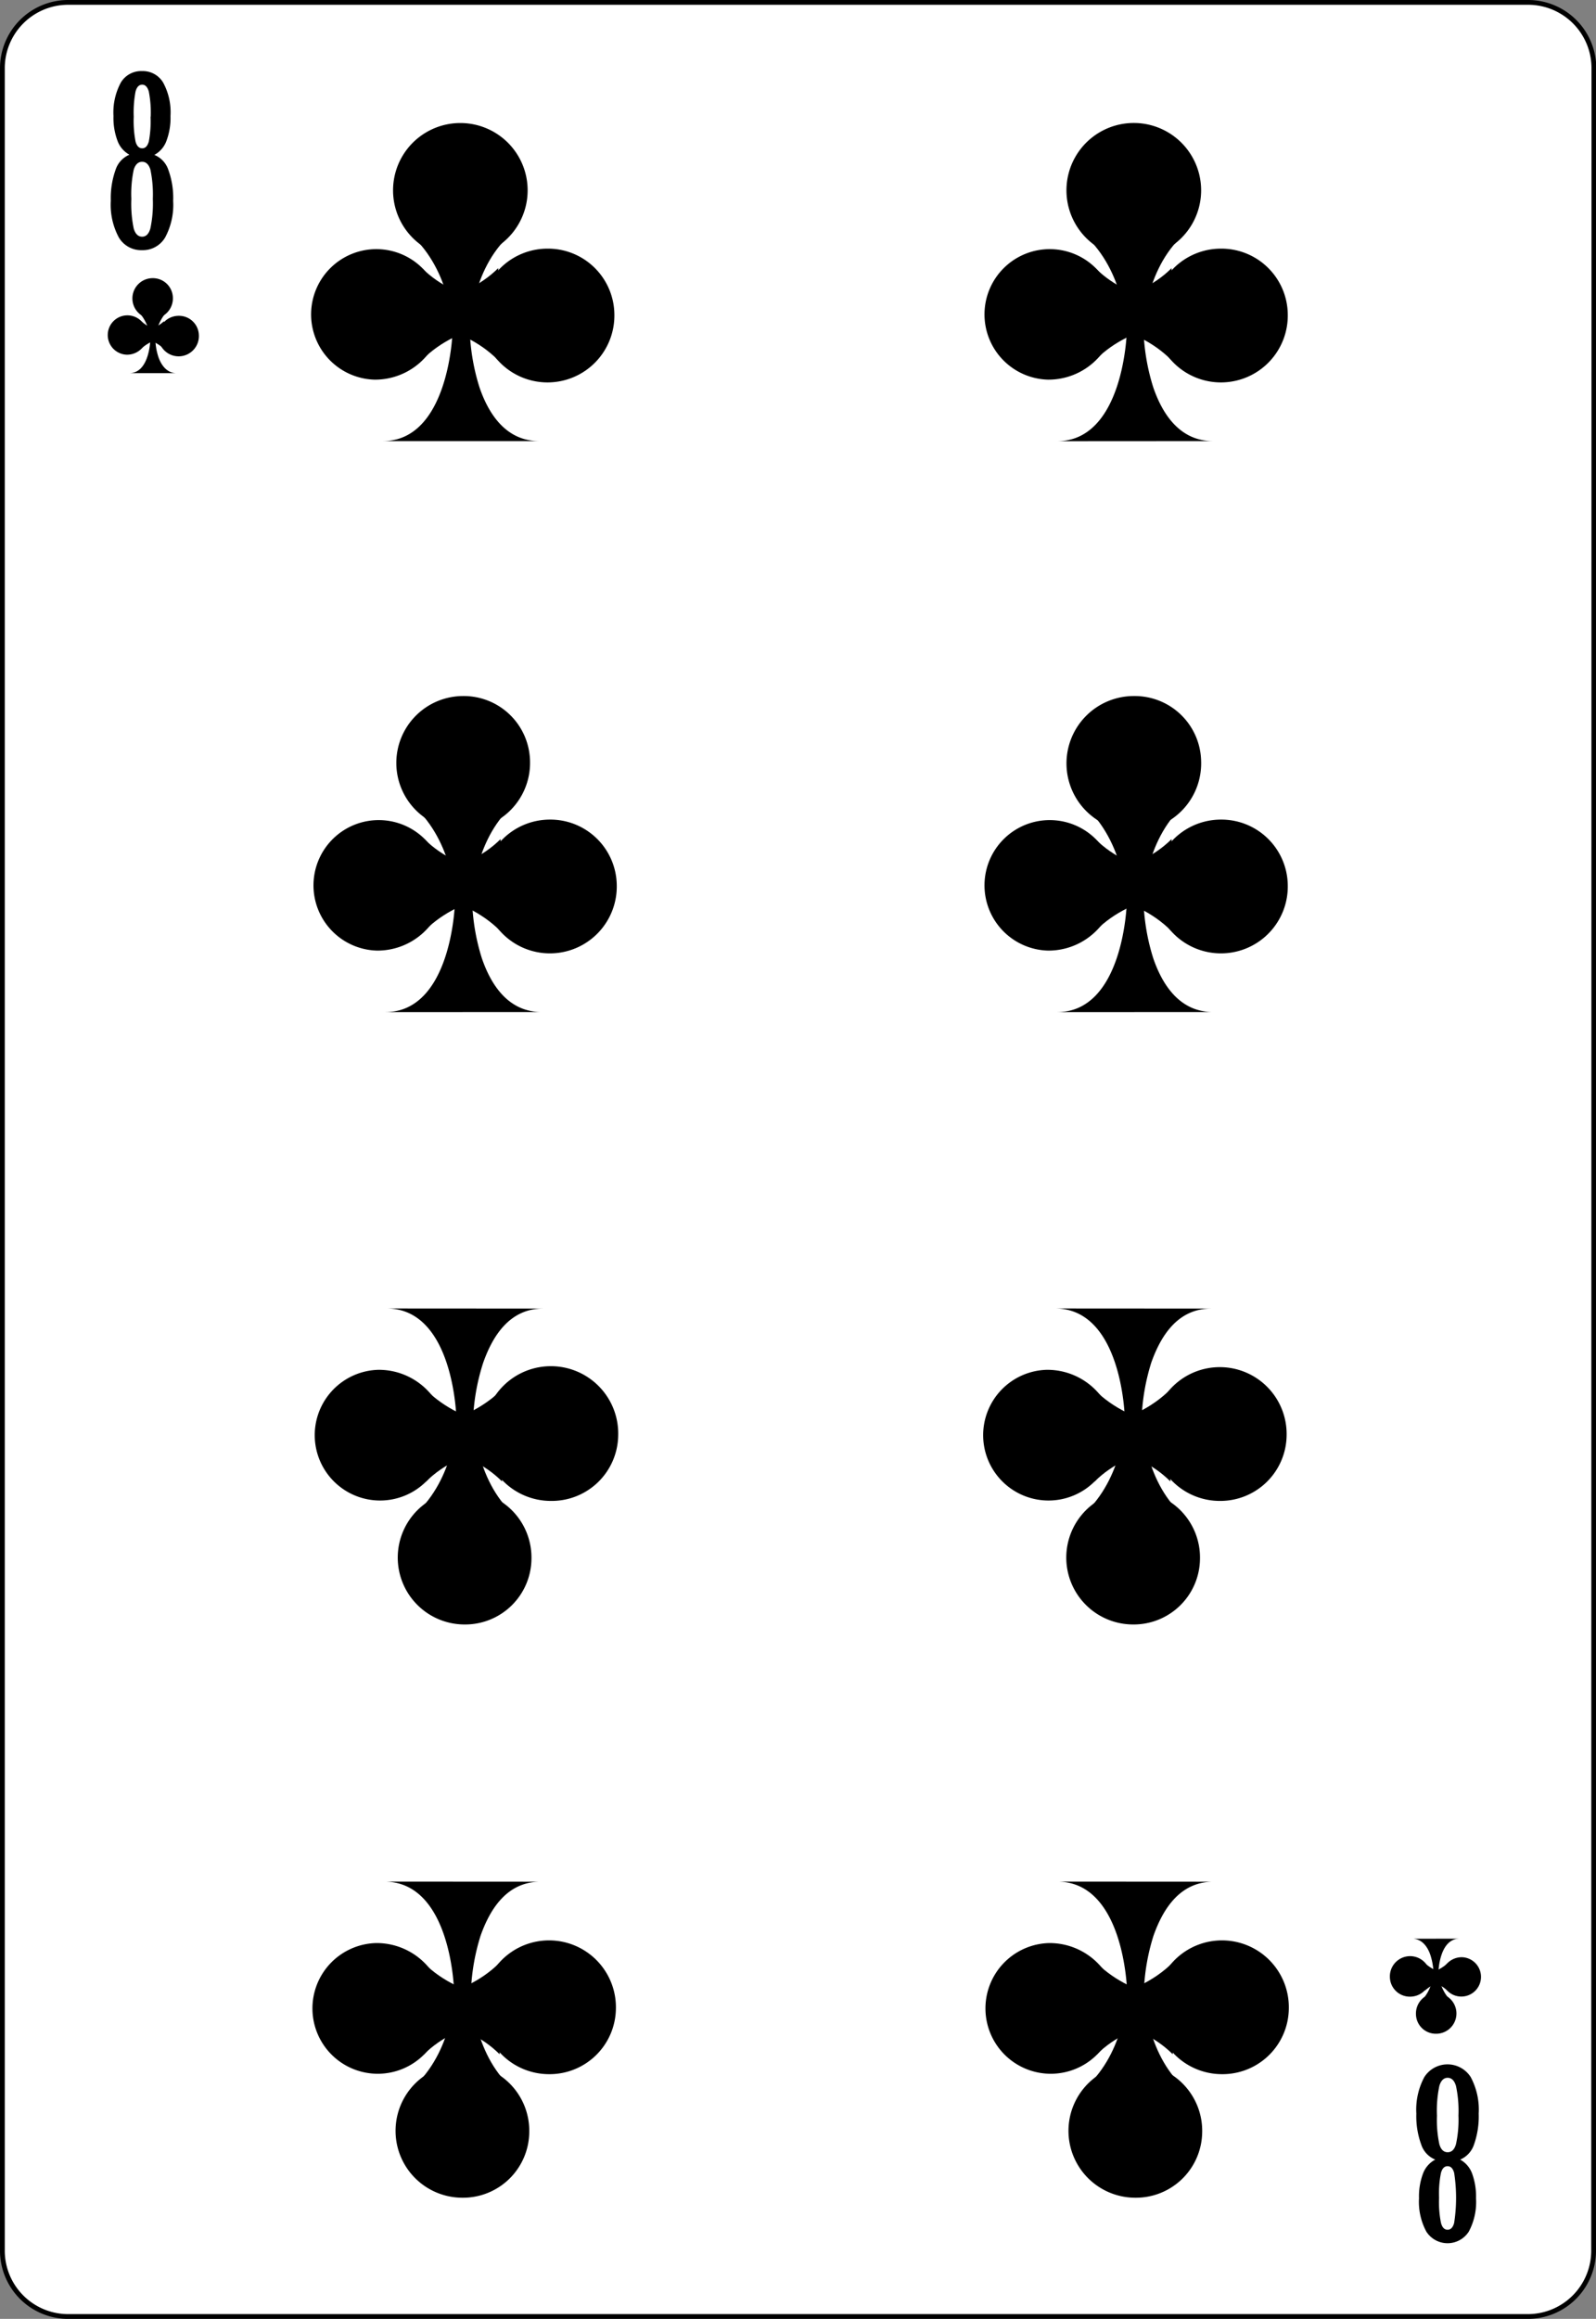 <svg id="Слой_1" data-name="Слой 1" xmlns="http://www.w3.org/2000/svg" viewBox="0 0 167.09 242.67"><rect x="0" y="0" width="167.09" height="242.67" fill="#808080" stroke="none"/><defs><style>.cls-1{fill:#fff;stroke:#000;stroke-width:0.5px;}</style></defs><title>10</title><g id="Layer_1"><path class="cls-1" d="M166.84,235.55a6.89,6.89,0,0,1-6.87,6.87H7.11a6.89,6.89,0,0,1-6.86-6.87V7.12A6.89,6.89,0,0,1,7.11.25H160a6.89,6.89,0,0,1,6.87,6.87Z"/><path d="M55.24,19.92a7,7,0,0,1-14.09,0,7,7,0,0,1,14.09,0Z"/><path d="M64.32,32.85a7,7,0,1,1-7-6.83A6.95,6.95,0,0,1,64.32,32.85Z"/><path d="M46.27,32.9a6.62,6.62,0,0,1-1.15,3.74,7.09,7.09,0,0,1-5.89,3.09,6.83,6.83,0,1,1,7-6.83Z"/><path d="M56.46,46.16c-3.48,0-5.31-2.83-6.27-5.65a22.14,22.14,0,0,1-1-5.67H47.37S47,46.15,40.08,46.16Z"/><path d="M43.41,24.93c4,4,4,9.9,4,9.9h1.77s0-6.06,3.85-9.91"/><path d="M44.2,37.65c4-4,9.9-4,9.9-4V31.91s-6.06,0-9.91-3.84"/><path d="M52.14,37.68c-4-4-9.9-4-9.9-4l0-1.78s6.07,0,9.92-3.84"/><path d="M125.75,19.92a7.05,7.05,0,0,1-14.1,0,7.05,7.05,0,0,1,14.1,0Z"/><path d="M134.82,32.85a7,7,0,1,1-7-6.83A6.95,6.95,0,0,1,134.82,32.85Z"/><path d="M116.77,32.9a6.62,6.62,0,0,1-1.15,3.74,7.09,7.09,0,0,1-5.89,3.09,6.83,6.83,0,1,1,7-6.83Z"/><path d="M127,46.16c-3.48,0-5.31-2.83-6.27-5.65a22.14,22.14,0,0,1-1-5.67h-1.77s-.34,11.32-7.29,11.33Z"/><path d="M113.91,24.93c4,4,4,9.9,4,9.9h1.77s0-6.06,3.85-9.91"/><path d="M114.7,37.65c4-4,9.9-4,9.9-4V31.91s-6.06,0-9.91-3.84"/><path d="M122.64,37.68c-4-4-9.9-4-9.9-4l0-1.78s6.07,0,9.92-3.84"/><path d="M125.75,79.67a7.05,7.05,0,1,1-7-6.83A6.95,6.95,0,0,1,125.75,79.67Z"/><path d="M134.82,92.6a7,7,0,1,1-7-6.83A6.95,6.95,0,0,1,134.82,92.6Z"/><path d="M116.77,92.65a6.62,6.62,0,0,1-1.15,3.74,7.09,7.09,0,0,1-5.89,3.09,6.83,6.83,0,1,1,7-6.83Z"/><path d="M127,105.91c-3.48,0-5.31-2.83-6.27-5.65a22.14,22.14,0,0,1-1-5.67h-1.77s-.34,11.32-7.29,11.33Z"/><path d="M113.91,84.68c4,4,4,9.9,4,9.9h1.77s0-6.06,3.85-9.91"/><path d="M114.7,97.4c4-4,9.9-4,9.9-4V91.66s-6.06,0-9.91-3.84"/><path d="M122.64,97.43c-4-4-9.9-4-9.9-4l0-1.78s6.07,0,9.92-3.84"/><path d="M55.49,79.67a7,7,0,1,1-7-6.83A6.94,6.94,0,0,1,55.49,79.67Z"/><path d="M64.57,92.6a7,7,0,1,1-7-6.83A6.95,6.95,0,0,1,64.57,92.6Z"/><path d="M46.52,92.65a6.62,6.62,0,0,1-1.15,3.74,7.09,7.09,0,0,1-5.89,3.09,6.83,6.83,0,1,1,7-6.83Z"/><path d="M56.71,105.91c-3.48,0-5.31-2.83-6.27-5.65a22.14,22.14,0,0,1-1-5.67H47.62s-.34,11.32-7.29,11.33Z"/><path d="M43.66,84.68c4,4,4,9.9,4,9.9h1.77s0-6.06,3.85-9.91"/><path d="M44.45,97.4c4-4,9.9-4,9.9-4V91.66s-6.06,0-9.91-3.84"/><path d="M52.39,97.43c-4-4-9.9-4-9.9-4l0-1.78s6.07,0,9.92-3.84"/><path d="M55.64,163.17a7,7,0,1,0-7,6.83A6.94,6.94,0,0,0,55.64,163.17Z"/><path d="M64.72,150.24a7.05,7.05,0,1,0-7,6.83A6.95,6.95,0,0,0,64.72,150.24Z"/><path d="M46.67,150.19a6.65,6.65,0,0,0-1.15-3.75,7.1,7.1,0,0,0-5.89-3.09,6.84,6.84,0,1,0,7,6.84Z"/><path d="M40.48,136.93c7,0,7.29,11.33,7.29,11.33l1.77,0a22.1,22.1,0,0,1,1.05-5.66c1-2.83,2.79-5.66,6.27-5.66Z"/><path d="M43.81,158.15c4-4,4-9.89,4-9.89l1.77,0s0,6.07,3.85,9.91"/><path d="M44.6,145.44c4,4,9.9,4,9.9,4v1.77s-6.06,0-9.91,3.85"/><path d="M52.54,145.41c-4,4-9.9,4-9.9,4l0,1.77s6.07,0,9.92,3.85"/><path d="M125.63,163.17a7,7,0,1,0-7,6.83A6.94,6.94,0,0,0,125.63,163.17Z"/><path d="M134.7,150.24a7,7,0,1,0-7,6.83A6.94,6.94,0,0,0,134.7,150.24Z"/><path d="M116.66,150.19a6.65,6.65,0,0,0-1.15-3.75,7.1,7.1,0,0,0-5.9-3.09,6.84,6.84,0,1,0,7,6.84Z"/><path d="M110.46,136.93c7,0,7.29,11.33,7.29,11.33l1.78,0a22.1,22.1,0,0,1,1-5.66c1-2.83,2.79-5.66,6.27-5.66Z"/><path d="M113.79,158.15c4-4,4-9.89,4-9.89l1.78,0s0,6.07,3.84,9.91"/><path d="M114.59,145.44c4,4,9.9,4,9.9,4v1.77s-6.07,0-9.91,3.85"/><path d="M122.52,145.41c-4,4-9.9,4-9.9,4v1.77s6.07,0,9.91,3.85"/><path d="M55.41,223.16a7,7,0,1,0-7,6.83A6.94,6.94,0,0,0,55.41,223.16Z"/><path d="M64.48,210.23a7,7,0,1,0-7,6.83A6.94,6.94,0,0,0,64.48,210.23Z"/><path d="M46.44,210.18a6.65,6.65,0,0,0-1.15-3.75,7.1,7.1,0,0,0-5.9-3.09,6.84,6.84,0,1,0,7,6.84Z"/><path d="M40.24,196.91c7,0,7.29,11.33,7.29,11.33h1.78a22.1,22.1,0,0,1,1-5.66c1-2.83,2.79-5.66,6.27-5.66Z"/><path d="M43.58,218.14c4-3.95,4-9.9,4-9.9h1.78s0,6.07,3.84,9.91"/><path d="M44.37,205.43c4,3.95,9.9,3.95,9.9,3.95v1.78s-6.07,0-9.91,3.85"/><path d="M52.3,205.4c-3.95,3.95-9.9,3.95-9.9,3.95v1.78s6.07,0,9.91,3.85"/><path d="M125.86,223.16a7,7,0,1,0-7,6.83A6.94,6.94,0,0,0,125.86,223.16Z"/><path d="M134.93,210.23a7,7,0,1,0-7,6.83A6.94,6.94,0,0,0,134.93,210.23Z"/><path d="M116.89,210.18a6.65,6.65,0,0,0-1.15-3.75,7.1,7.1,0,0,0-5.89-3.09,6.84,6.84,0,1,0,7,6.84Z"/><path d="M110.69,196.91c7,0,7.3,11.33,7.3,11.33h1.77a22.1,22.1,0,0,1,1-5.66c1-2.83,2.79-5.66,6.27-5.66Z"/><path d="M114,218.14c4-3.95,4-9.9,4-9.9h1.77s0,6.07,3.85,9.91"/><path d="M114.82,205.43c4,3.95,9.9,3.95,9.9,3.95v1.78s-6.06,0-9.91,3.85"/><path d="M122.76,205.4c-4,3.95-9.9,3.95-9.9,3.95l0,1.78s6.07,0,9.92,3.85"/><path d="M16.16,16.21a2.57,2.57,0,0,1,1.47,1.58,8.59,8.59,0,0,1,.5,3.23,7.23,7.23,0,0,1-.84,3.83,2.71,2.71,0,0,1-2.42,1.33,2.72,2.72,0,0,1-2.43-1.33A7.23,7.23,0,0,1,11.6,21a8.79,8.79,0,0,1,.5-3.23,2.57,2.57,0,0,1,1.45-1.58,2.72,2.72,0,0,1-1.25-1.46,6.84,6.84,0,0,1-.42-2.59,6.61,6.61,0,0,1,.77-3.5,2.47,2.47,0,0,1,2.22-1.2,2.47,2.47,0,0,1,2.21,1.2,6.51,6.51,0,0,1,.77,3.5,6.84,6.84,0,0,1-.42,2.59A2.71,2.71,0,0,1,16.16,16.21ZM16,20.82a12.8,12.8,0,0,0-.25-3.06c-.17-.55-.46-.83-.87-.83s-.71.28-.88.83a12.28,12.28,0,0,0-.25,3.06,12.67,12.67,0,0,0,.25,3.1c.17.57.47.85.88.85s.69-.28.86-.85A12.53,12.53,0,0,0,16,20.82Zm-.22-8.61a11.68,11.68,0,0,0-.2-2.63q-.21-.72-.69-.72c-.33,0-.57.24-.7.72A11.85,11.85,0,0,0,14,12.21a11.47,11.47,0,0,0,.19,2.6c.13.48.37.71.7.71s.55-.23.69-.71A11.3,11.3,0,0,0,15.76,12.21Z"/><path d="M150.26,226a2.55,2.55,0,0,1-1.47-1.58,8.6,8.6,0,0,1-.51-3.23,7.21,7.21,0,0,1,.84-3.83,2.88,2.88,0,0,1,4.85,0,7.21,7.21,0,0,1,.84,3.83,8.85,8.85,0,0,1-.49,3.23,2.6,2.6,0,0,1-1.45,1.58,2.76,2.76,0,0,1,1.25,1.46,7,7,0,0,1,.41,2.58,6.57,6.57,0,0,1-.76,3.5,2.64,2.64,0,0,1-4.44,0,6.56,6.56,0,0,1-.77-3.5,6.82,6.82,0,0,1,.42-2.58A2.73,2.73,0,0,1,150.26,226Zm.18-4.61a12.13,12.13,0,0,0,.25,3q.24.84.87.84t.87-.84a12,12,0,0,0,.26-3,12.47,12.47,0,0,0-.26-3.1c-.17-.57-.46-.85-.87-.85s-.7.28-.87.85A12.61,12.61,0,0,0,150.44,221.43Zm.22,8.61a10.94,10.94,0,0,0,.2,2.62q.19.72.69.72t.69-.72a17.2,17.2,0,0,0,0-5.23c-.13-.47-.36-.7-.69-.7s-.56.23-.69.7A10.84,10.84,0,0,0,150.66,230Z"/><path d="M18.1,31.16A2.12,2.12,0,1,1,16,29.11,2.09,2.09,0,0,1,18.1,31.16Z"/><path d="M20.82,35.05a2.12,2.12,0,1,1-2.11-2A2.08,2.08,0,0,1,20.82,35.05Z"/><path d="M15.4,35.06a2,2,0,0,1-.34,1.13,2.13,2.13,0,0,1-1.77.93,2.06,2.06,0,1,1,2.11-2.06Z"/><path d="M18.47,39.05c-1,0-1.6-.85-1.89-1.7a6.41,6.41,0,0,1-.31-1.7h-.54s-.1,3.4-2.19,3.4Z"/><path d="M14.54,32.67a4.66,4.66,0,0,1,1.19,3h.54a4.71,4.71,0,0,1,1.15-3"/><path d="M14.78,36.49a4.66,4.66,0,0,1,3-1.19v-.53a4.68,4.68,0,0,1-3-1.16"/><path d="M17.17,36.5a4.66,4.66,0,0,0-3-1.19v-.53a4.68,4.68,0,0,0,3-1.16"/><path d="M148.24,210.78a2.12,2.12,0,1,1,2.11,2.05A2.08,2.08,0,0,1,148.24,210.78Z"/><path d="M145.51,206.89a2.12,2.12,0,1,1,2.12,2.06A2.09,2.09,0,0,1,145.51,206.89Z"/><path d="M150.93,206.88a2,2,0,0,1,.35-1.13,2.13,2.13,0,0,1,1.77-.93,2.06,2.06,0,1,1-2.12,2.06Z"/><path d="M147.87,202.89c1,0,1.6.85,1.88,1.7a6.68,6.68,0,0,1,.32,1.7h.53s.1-3.4,2.19-3.41Z"/><path d="M151.79,209.27a4.64,4.64,0,0,1-1.19-3h-.53a4.69,4.69,0,0,1-1.15,3"/><path d="M151.56,205.45a4.66,4.66,0,0,1-3,1.19v.53a4.68,4.68,0,0,1,3,1.16"/><path d="M149.17,205.44a4.66,4.66,0,0,0,3,1.19v.53a4.68,4.68,0,0,0-3,1.16"/></g></svg>